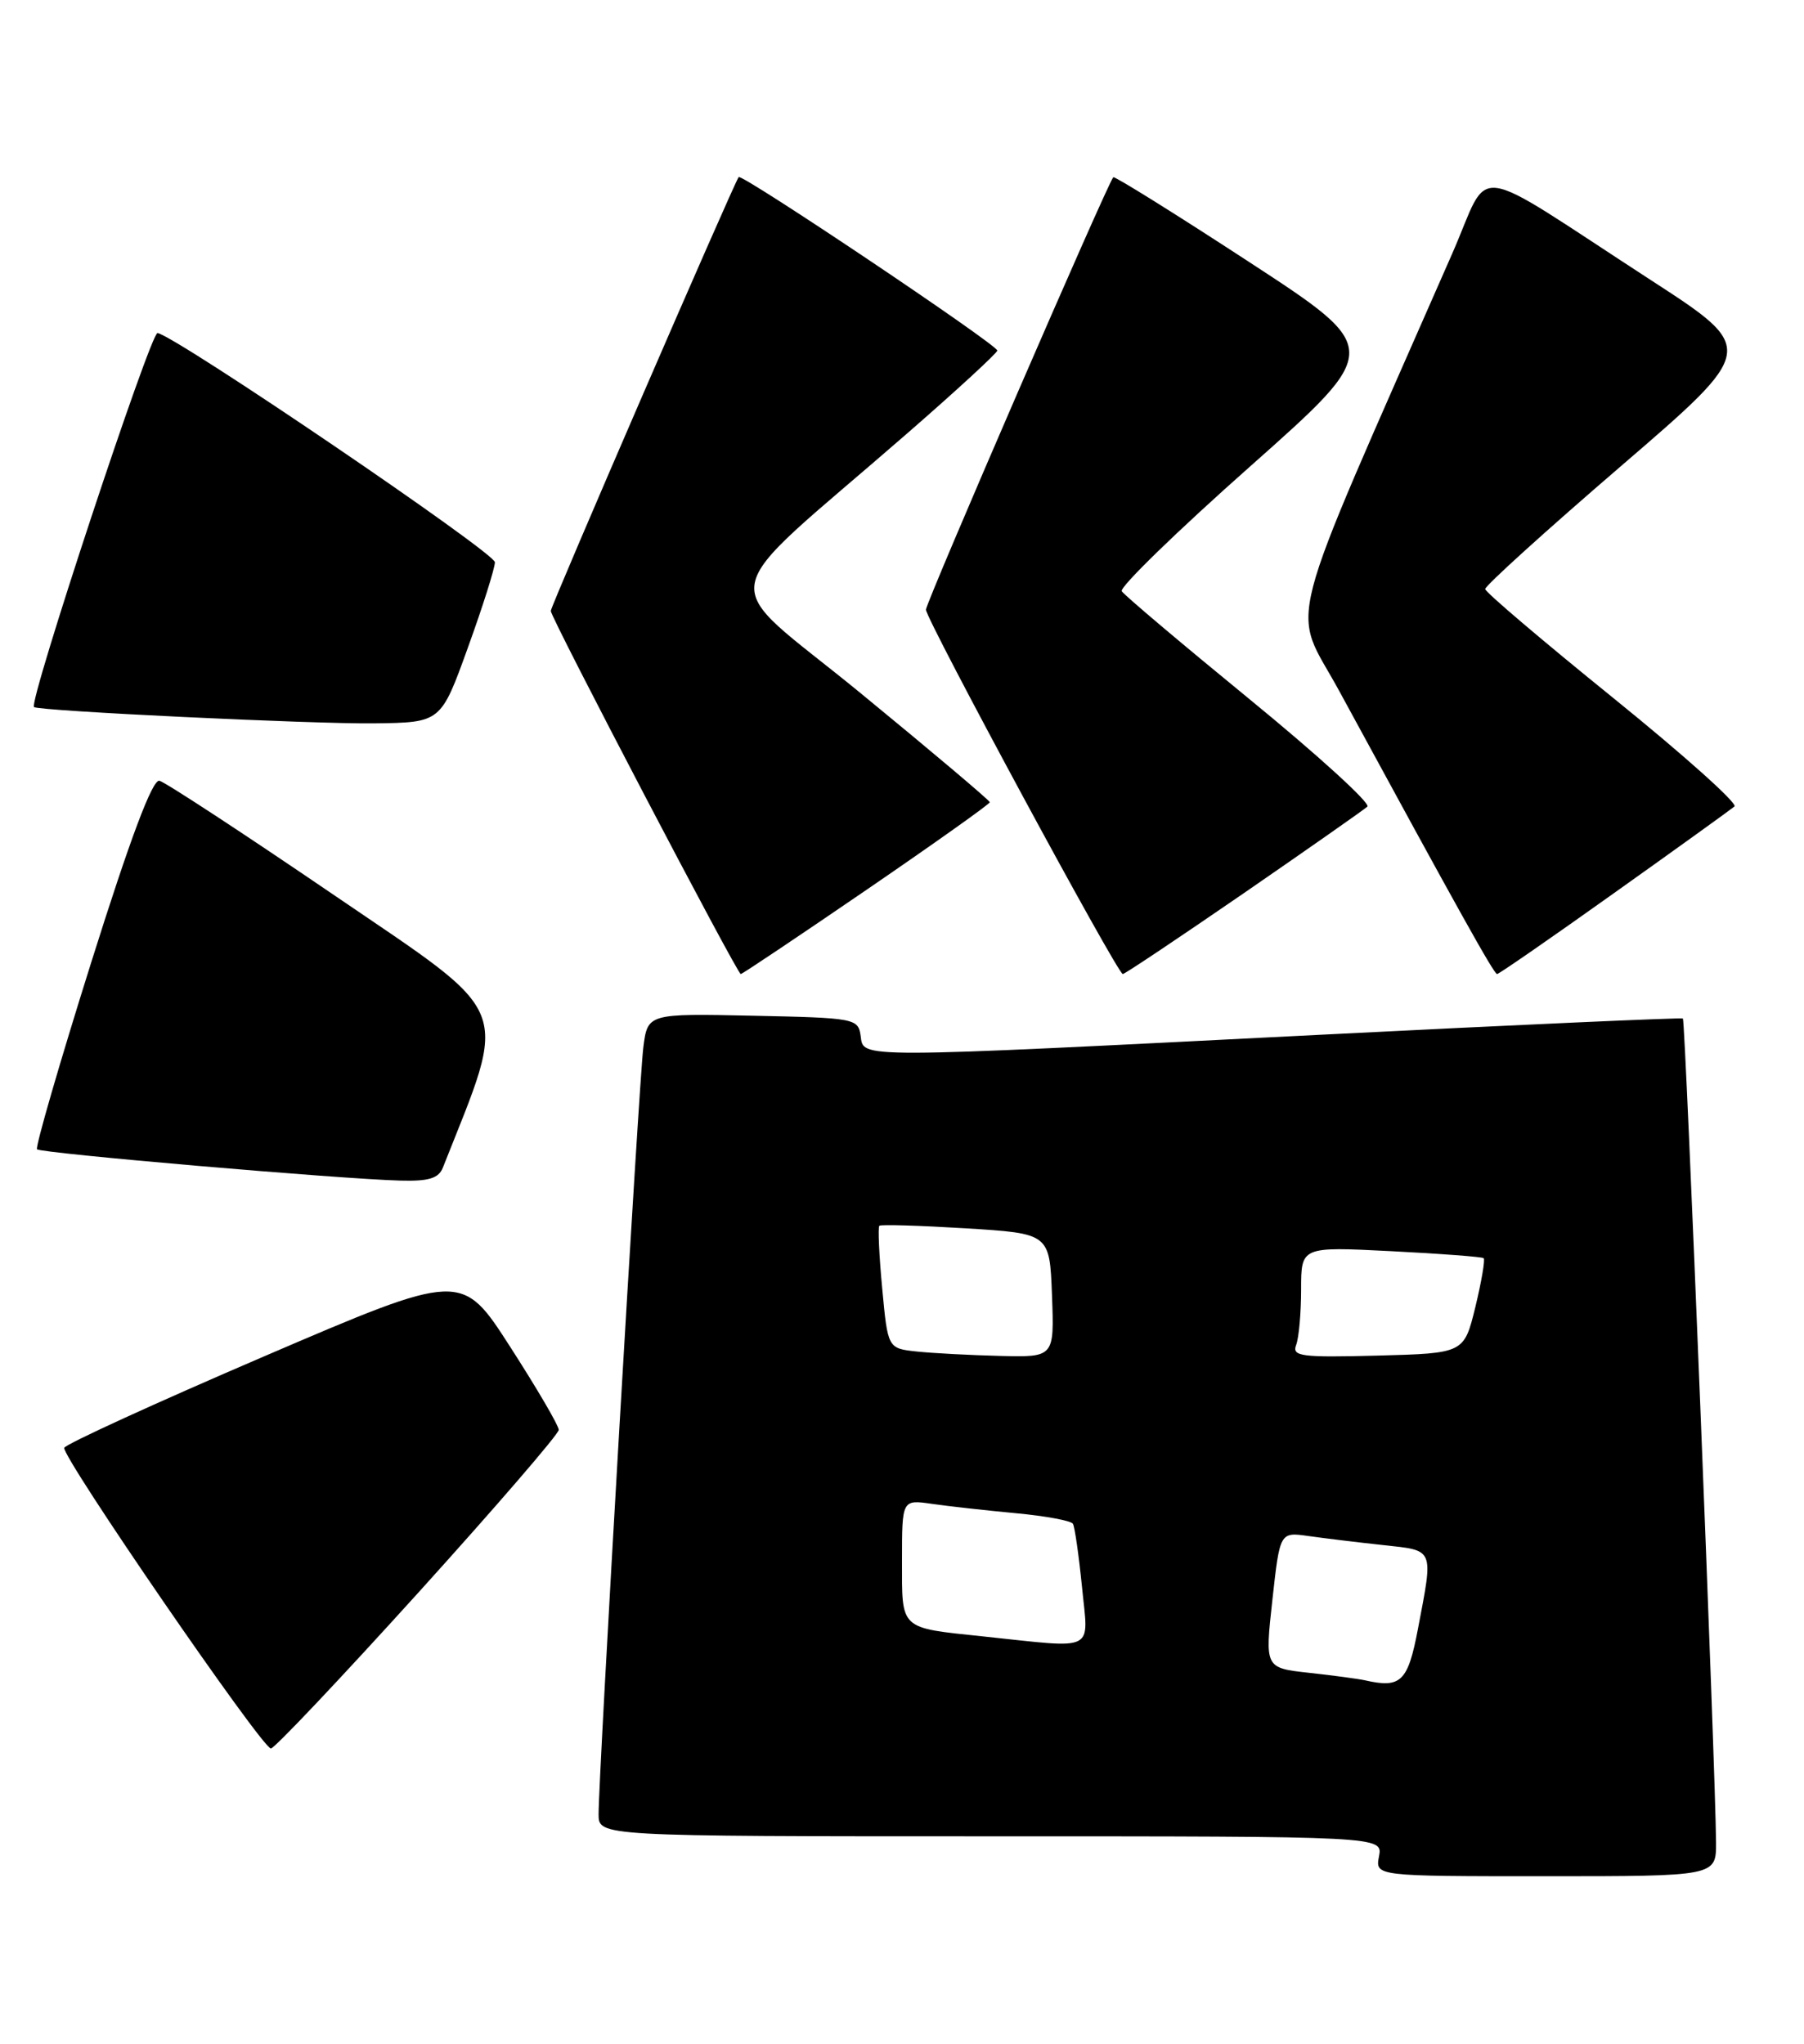 <?xml version="1.0" encoding="UTF-8" standalone="no"?>
<!DOCTYPE svg PUBLIC "-//W3C//DTD SVG 1.1//EN" "http://www.w3.org/Graphics/SVG/1.1/DTD/svg11.dtd" >
<svg xmlns="http://www.w3.org/2000/svg" xmlns:xlink="http://www.w3.org/1999/xlink" version="1.1" viewBox="0 0 226 256">
 <g >
 <path fill="currentColor"
d=" M 214.98 230.75 C 214.93 221.98 211.14 127.81 210.83 127.57 C 210.65 127.44 190.25 128.35 165.50 129.60 C 106.58 132.58 108.22 132.58 107.82 129.75 C 107.51 127.56 107.13 127.49 94.32 127.22 C 81.13 126.94 81.13 126.94 80.59 131.22 C 80.04 135.65 74.98 222.37 74.99 227.25 C 75.00 230.00 75.00 230.00 124.12 230.00 C 173.23 230.00 173.23 230.00 172.76 232.50 C 172.28 235.00 172.28 235.00 193.64 235.00 C 215.00 235.00 215.00 235.00 214.98 230.75 Z  M 52.37 199.52 C 62.07 188.80 70.00 179.61 70.00 179.09 C 70.00 178.57 67.27 173.90 63.92 168.70 C 57.85 159.26 57.85 159.26 33.10 169.88 C 19.49 175.72 8.22 180.88 8.05 181.34 C 7.67 182.38 32.84 219.00 33.94 219.00 C 34.38 219.00 42.67 210.23 52.37 199.52 Z  M 55.48 146.25 C 63.71 125.48 64.53 127.56 42.02 112.23 C 30.60 104.45 20.68 97.95 19.97 97.79 C 19.10 97.59 16.34 104.93 11.44 120.50 C 7.46 133.15 4.40 143.70 4.64 143.95 C 5.11 144.44 42.50 147.67 50.14 147.87 C 53.71 147.97 54.95 147.59 55.48 146.25 Z  M 108.57 111.44 C 117.06 105.63 124.00 100.70 124.00 100.48 C 124.00 100.27 116.73 94.13 107.84 86.84 C 89.51 71.81 88.77 75.95 113.69 54.25 C 119.85 48.89 124.91 44.23 124.94 43.91 C 125.01 43.22 92.93 21.71 92.54 22.18 C 91.98 22.85 69.00 75.90 69.00 76.52 C 69.00 77.37 92.36 122.00 92.80 122.00 C 92.99 122.00 100.08 117.25 108.57 111.44 Z  M 155.81 111.88 C 163.89 106.31 170.86 101.43 171.30 101.03 C 171.74 100.63 165.12 94.60 156.59 87.62 C 148.06 80.64 140.83 74.54 140.53 74.05 C 140.23 73.56 147.45 66.54 156.59 58.44 C 173.19 43.71 173.19 43.71 156.48 32.81 C 147.29 26.81 139.63 22.04 139.47 22.20 C 138.77 22.91 116.00 75.45 116.00 76.36 C 116.00 77.57 140.00 122.00 140.66 122.00 C 140.91 122.00 147.72 117.44 155.81 111.88 Z  M 202.23 111.84 C 210.08 106.26 216.85 101.38 217.29 101.01 C 217.72 100.63 210.88 94.52 202.09 87.41 C 193.31 80.31 186.09 74.18 186.06 73.78 C 186.03 73.39 193.68 66.46 203.06 58.39 C 220.12 43.71 220.12 43.71 206.81 35.08 C 183.65 20.05 186.88 20.48 181.94 31.74 C 160.35 80.94 161.76 75.48 167.76 86.52 C 182.82 114.21 187.16 122.00 187.55 122.00 C 187.78 122.00 194.39 117.43 202.23 111.84 Z  M 58.61 81.13 C 60.48 75.97 62.00 71.15 62.00 70.42 C 62.00 69.23 22.25 42.23 19.74 41.71 C 18.89 41.53 3.55 87.96 4.26 88.56 C 4.83 89.05 39.30 90.70 46.86 90.60 C 55.23 90.50 55.23 90.50 58.61 81.13 Z  M 171.00 210.46 C 170.18 210.28 167.02 209.85 163.98 209.52 C 158.46 208.91 158.46 208.91 159.40 200.40 C 160.34 191.88 160.34 191.88 163.92 192.39 C 165.89 192.67 170.09 193.18 173.25 193.52 C 179.75 194.23 179.58 193.81 177.64 204.00 C 176.38 210.64 175.51 211.49 171.00 210.46 Z  M 123.23 204.97 C 112.60 203.85 113.00 204.22 113.00 195.44 C 113.00 187.82 113.00 187.82 116.75 188.36 C 118.81 188.66 123.53 189.18 127.24 189.53 C 130.95 189.87 134.17 190.47 134.41 190.85 C 134.64 191.23 135.15 194.79 135.55 198.77 C 136.36 207.05 137.52 206.47 123.23 204.97 Z  M 114.86 169.28 C 111.22 168.89 111.22 168.89 110.52 161.37 C 110.13 157.24 109.97 153.71 110.16 153.53 C 110.35 153.35 115.22 153.50 121.00 153.85 C 131.50 154.50 131.50 154.50 131.79 162.25 C 132.08 170.00 132.08 170.00 125.29 169.83 C 121.56 169.74 116.86 169.49 114.86 169.28 Z  M 162.38 168.45 C 162.72 167.56 163.00 164.43 163.00 161.49 C 163.00 156.14 163.00 156.14 174.25 156.71 C 180.44 157.02 185.67 157.42 185.87 157.59 C 186.07 157.76 185.60 160.51 184.83 163.70 C 183.41 169.50 183.41 169.50 172.59 169.79 C 162.96 170.04 161.83 169.89 162.38 168.45 Z "/>
</g>
</svg>